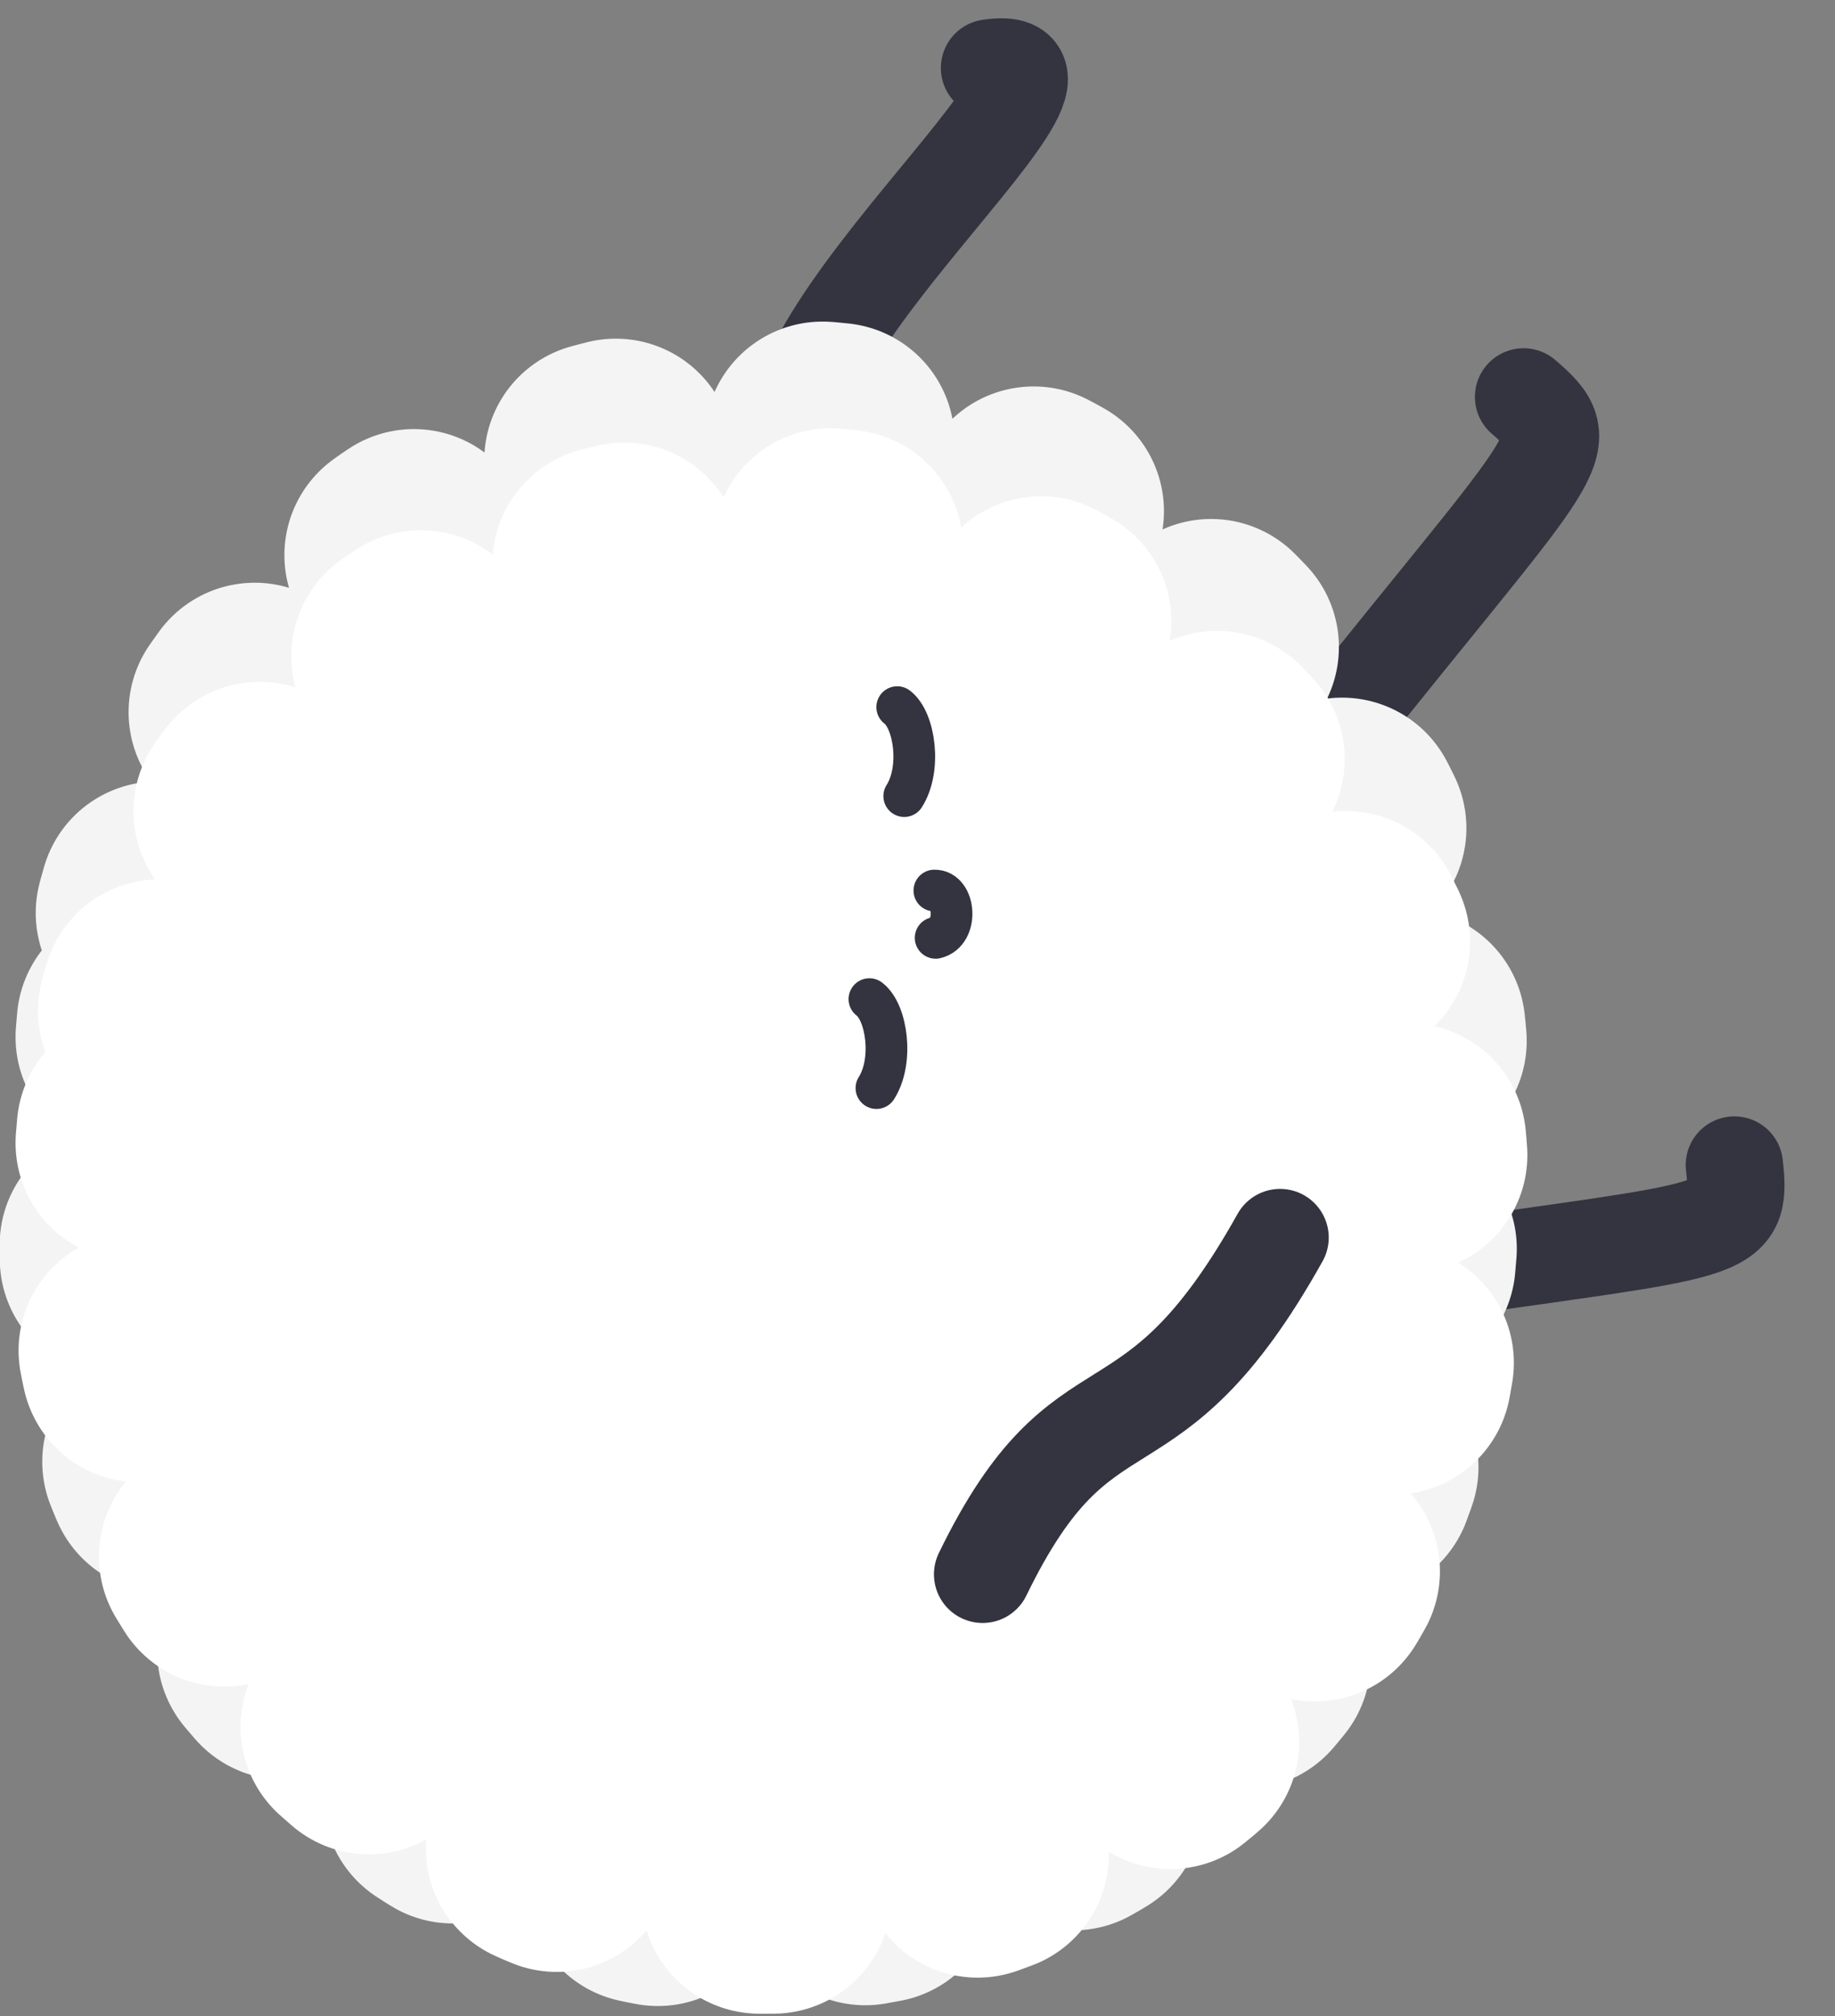 <svg width="132" height="145" viewBox="0 0 132 145" fill="none" xmlns="http://www.w3.org/2000/svg">
<rect x="0" y="0" width="132" height="145" fill="#808080" stroke="none"/>
<path d="M98.544 49.29C112.374 32.086 113.47 31.862 109.597 28.545" stroke="#343440" stroke-width="7" stroke-linecap="round"/>
<path d="M71.181 4.889C81.854 3.278 48.539 28.764 59.538 35.208" stroke="#343440" stroke-width="7" stroke-linecap="round"/>
<path d="M102.539 91.453C124.382 88.272 125.337 88.854 124.76 83.788" stroke="#343440" stroke-width="7" stroke-linecap="round"/>
<rect width="105" height="92" rx="46" transform="matrix(-0.084 0.996 0.996 0.084 13.562 27.774)" fill="#F4F4F4" stroke="#F4F4F4" stroke-width="17" stroke-linecap="round" stroke-linejoin="round" stroke-dasharray="1 15"/>
<rect width="97.303" height="92" rx="46" transform="matrix(-0.084 0.996 0.996 0.084 13.562 35.389)" fill="white" stroke="white" stroke-width="17" stroke-linecap="round" stroke-linejoin="round" stroke-dasharray="1 15"/>
<path d="M67.305 67.449C68.965 67.052 68.718 64.021 67.214 64.047" stroke="#343440" stroke-width="3" stroke-linecap="round"/>
<path d="M65.046 57.255C66.293 55.298 65.793 51.798 64.541 50.856" stroke="#343440" stroke-width="3" stroke-linecap="round"/>
<path d="M63.046 78.254C64.293 76.297 63.793 72.797 62.541 71.856" stroke="#343440" stroke-width="3" stroke-linecap="round"/>
<path d="M92.082 89.005C82.582 106.005 78.082 98.005 70.683 113.223" stroke="#343440" stroke-width="7" stroke-linecap="round"/>
</svg>

